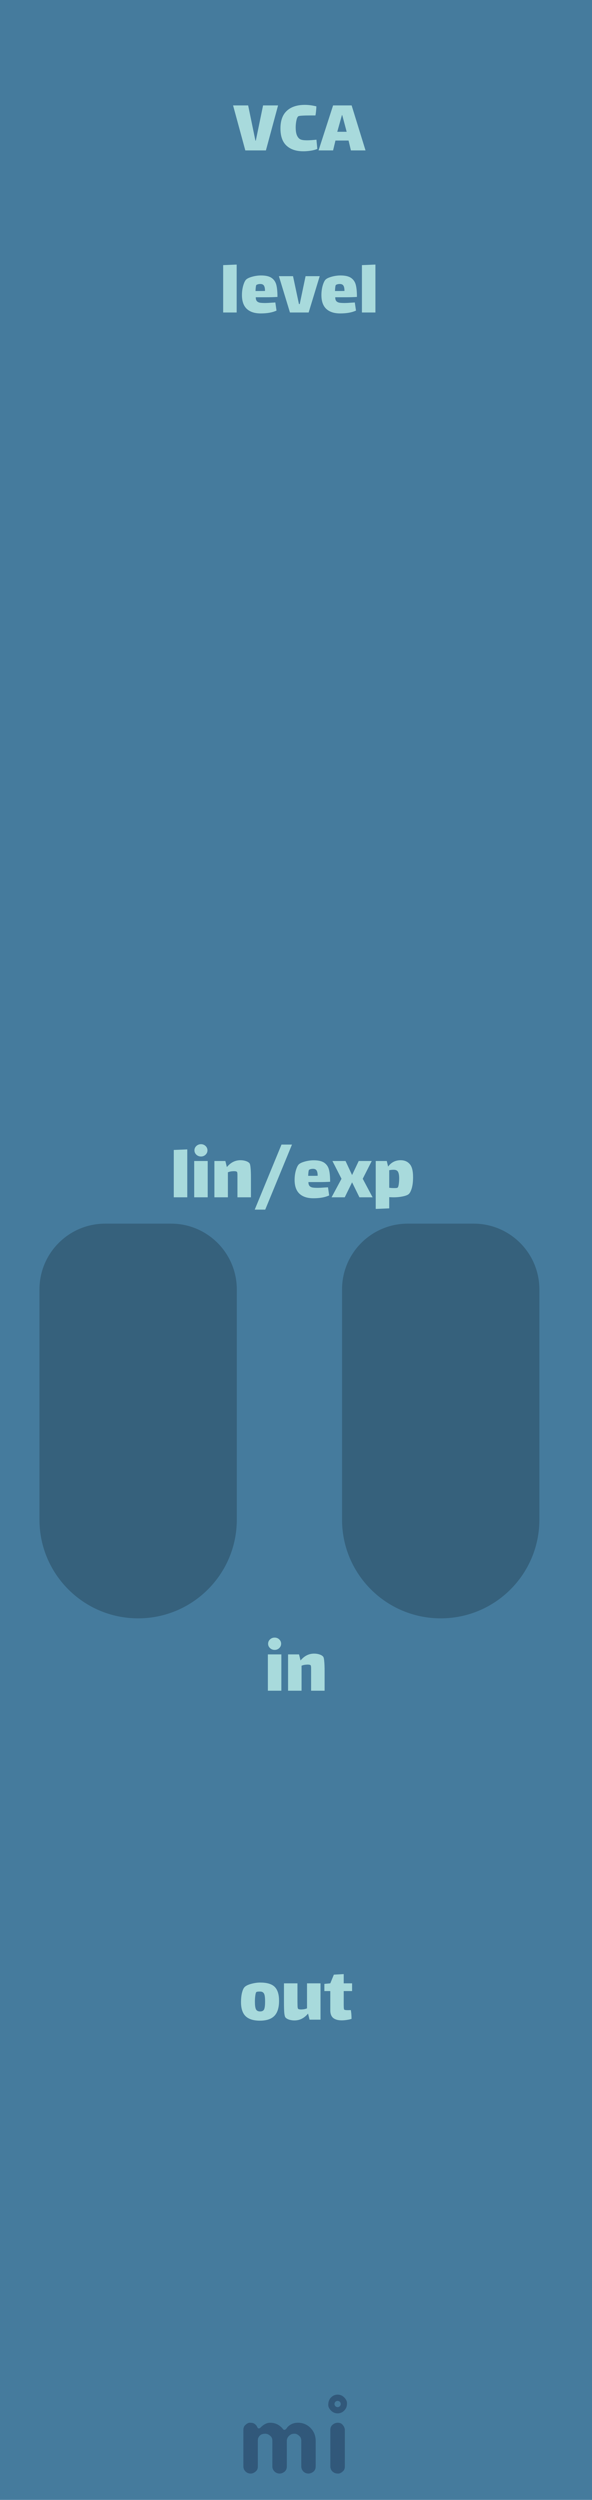 <svg width="90" height="380" viewBox="0 0 90 380" fill="none" xmlns="http://www.w3.org/2000/svg">
<rect width="90" height="380" fill="#457B9D"/>
<g opacity="0.5">
<path fill-rule="evenodd" clip-rule="evenodd" d="M38.958 375.599C38.803 375.747 38.659 375.851 38.526 375.909C38.393 375.968 38.251 375.998 38.1 375.998C37.948 375.998 37.806 375.97 37.673 375.914C37.54 375.858 37.424 375.781 37.325 375.682C37.109 375.466 37 375.209 37 374.912V369.385C37 369.082 37.078 368.847 37.232 368.68C37.498 368.408 37.75 368.272 37.988 368.272C38.226 368.272 38.404 368.296 38.522 368.346C38.639 368.395 38.738 368.457 38.818 368.531C38.924 368.624 39.002 368.723 39.055 368.828C39.108 368.933 39.151 369.011 39.185 369.06C39.219 369.11 39.275 369.134 39.352 369.134C39.429 369.134 39.496 369.11 39.551 369.06L39.709 368.902C40.16 368.482 40.612 368.272 41.063 368.272C41.861 368.272 42.519 368.599 43.039 369.255C43.088 369.323 43.15 369.357 43.224 369.357C43.354 369.357 43.486 369.256 43.619 369.055C43.752 368.854 43.966 368.674 44.263 368.513C44.56 368.352 44.906 368.272 45.302 368.272C45.698 368.272 46.058 368.344 46.383 368.49C46.707 368.635 46.99 368.834 47.231 369.088C47.738 369.62 47.992 370.263 47.992 371.017V374.912C47.992 375.382 47.769 375.713 47.324 375.905C47.188 375.967 47.044 375.998 46.893 375.998C46.741 375.998 46.599 375.97 46.466 375.914C46.333 375.858 46.217 375.781 46.118 375.682C45.908 375.46 45.803 375.203 45.803 374.912V371.045C45.803 370.736 45.726 370.504 45.571 370.349C45.299 370.077 45.049 369.941 44.82 369.941C44.591 369.941 44.412 369.971 44.282 370.029C44.152 370.088 44.034 370.17 43.929 370.275C43.713 370.492 43.605 370.742 43.605 371.026V374.912C43.605 375.382 43.385 375.713 42.946 375.905C42.81 375.967 42.666 375.998 42.515 375.998C42.363 375.998 42.22 375.97 42.083 375.914C41.947 375.858 41.83 375.781 41.731 375.682C41.515 375.466 41.406 375.209 41.406 374.912V371.045C41.406 370.736 41.329 370.504 41.174 370.349C40.902 370.077 40.618 369.941 40.321 369.941C39.826 369.941 39.483 370.133 39.292 370.516C39.23 370.64 39.199 370.779 39.199 370.934V374.912C39.199 375.215 39.118 375.444 38.958 375.599ZM50.219 369.387C50.219 369.084 50.296 368.849 50.451 368.682C50.716 368.41 51.01 368.274 51.332 368.274C51.641 368.274 51.87 368.355 52.018 368.515C52.29 368.794 52.426 369.084 52.426 369.387V374.915C52.426 375.212 52.349 375.437 52.194 375.592C51.922 375.864 51.672 376 51.443 376C51.214 376 51.032 375.971 50.896 375.912C50.76 375.853 50.642 375.777 50.543 375.685C50.327 375.474 50.219 375.218 50.219 374.915V369.387ZM51.327 365.9C51.065 365.9 50.852 365.687 50.852 365.425C50.852 365.162 51.065 364.95 51.327 364.95C51.589 364.95 51.802 365.162 51.802 365.425C51.802 365.687 51.589 365.9 51.327 365.9ZM51.327 364C51.714 364 52.048 364.142 52.329 364.425C52.611 364.709 52.752 364.996 52.752 365.287C52.752 365.577 52.713 365.807 52.635 365.978C52.558 366.148 52.456 366.297 52.329 366.424C52.048 366.708 51.714 366.849 51.327 366.849C50.94 366.849 50.606 366.708 50.324 366.424C50.043 366.141 49.902 365.857 49.902 365.574C49.902 365.092 50.043 364.709 50.324 364.425C50.606 364.142 50.94 364 51.327 364Z" fill="#1D3557"/>
</g>
<path d="M39.994 16.025H42.274L40.426 22.865H37.294L35.434 16.025H37.726L38.83 21.377H38.89L39.994 16.025ZM48.241 22.637C47.945 22.765 47.601 22.857 47.209 22.913C46.817 22.969 46.453 22.997 46.117 22.997C45.029 22.997 44.177 22.713 43.561 22.145C42.945 21.577 42.637 20.705 42.637 19.529C42.637 18.329 42.961 17.433 43.609 16.841C44.257 16.241 45.169 15.941 46.345 15.941C46.905 15.941 47.489 16.017 48.097 16.169C48.097 16.329 48.081 16.569 48.049 16.889C48.017 17.201 47.985 17.421 47.953 17.549H47.197C46.645 17.549 46.209 17.561 45.889 17.585C45.577 17.601 45.389 17.637 45.325 17.693C45.205 17.805 45.113 18.033 45.049 18.377C44.985 18.713 44.953 19.037 44.953 19.349C44.953 19.893 45.021 20.313 45.157 20.609C45.293 20.897 45.465 21.089 45.673 21.185C45.873 21.281 46.205 21.329 46.669 21.329C47.037 21.329 47.517 21.297 48.109 21.233L48.241 22.637ZM52.99 21.365H50.998L50.638 22.865H48.43L50.638 16.025H53.458L55.57 22.865H53.35L52.99 21.365ZM51.982 17.501L51.274 20.033H52.702L52.03 17.501H51.982Z" fill="#A8DADC"/>
<path d="M41.755 250.796C41.483 250.796 41.247 250.704 41.047 250.52C40.855 250.336 40.759 250.116 40.759 249.86C40.759 249.604 40.855 249.384 41.047 249.2C41.247 249.016 41.483 248.924 41.755 248.924C42.027 248.924 42.259 249.016 42.451 249.2C42.643 249.384 42.739 249.604 42.739 249.86C42.739 250.116 42.643 250.336 42.451 250.52C42.259 250.704 42.027 250.796 41.755 250.796ZM40.723 251.48H42.775V257H40.723V251.48ZM49.133 251.828C49.205 251.916 49.257 252.136 49.289 252.488C49.329 252.84 49.349 253.376 49.349 254.096V257H47.297V254.12V253.628C47.297 253.372 47.277 253.212 47.237 253.148C47.173 253.068 47.025 253.028 46.793 253.028C46.681 253.028 46.597 253.032 46.541 253.04C46.317 253.048 46.085 253.1 45.845 253.196V257H43.793V251.48H45.461L45.689 252.404C46.265 251.708 46.953 251.36 47.753 251.36C48.041 251.36 48.309 251.4 48.557 251.48C48.813 251.56 49.005 251.676 49.133 251.828Z" fill="#A8DADC"/>
<path d="M33.928 40.3L35.98 40.216V47.5H33.928V40.3ZM40.346 46.06C40.546 46.06 40.918 46.04 41.462 46C41.534 46 41.666 45.992 41.858 45.976L42.038 47.212C41.422 47.5 40.622 47.644 39.638 47.644C38.718 47.644 38.01 47.412 37.514 46.948C37.026 46.484 36.782 45.784 36.782 44.848C36.782 44.368 36.842 43.904 36.962 43.456C37.09 43.008 37.234 42.696 37.394 42.52C37.562 42.344 37.874 42.192 38.33 42.064C38.786 41.936 39.238 41.872 39.686 41.872C40.406 41.872 40.946 42 41.306 42.256C41.666 42.512 41.902 42.868 42.014 43.324C42.126 43.772 42.182 44.376 42.182 45.136C41.638 45.168 41.106 45.184 40.586 45.184H38.882C38.882 45.44 38.934 45.632 39.038 45.76C39.15 45.888 39.306 45.972 39.506 46.012C39.706 46.044 39.986 46.06 40.346 46.06ZM39.002 43.3C38.954 43.324 38.918 43.428 38.894 43.612C38.87 43.796 38.854 44.004 38.846 44.236H39.47C39.846 44.236 40.118 44.232 40.286 44.224C40.286 43.84 40.23 43.568 40.118 43.408C40.014 43.248 39.83 43.168 39.566 43.168C39.35 43.168 39.162 43.212 39.002 43.3ZM46.456 41.98H48.604L46.924 47.5H44.08L42.4 41.98H44.548L45.448 46.216H45.568L46.456 41.98ZM52.428 46.06C52.628 46.06 53 46.04 53.544 46C53.616 46 53.748 45.992 53.94 45.976L54.12 47.212C53.504 47.5 52.704 47.644 51.72 47.644C50.8 47.644 50.092 47.412 49.596 46.948C49.108 46.484 48.864 45.784 48.864 44.848C48.864 44.368 48.924 43.904 49.044 43.456C49.172 43.008 49.316 42.696 49.476 42.52C49.644 42.344 49.956 42.192 50.412 42.064C50.868 41.936 51.32 41.872 51.768 41.872C52.488 41.872 53.028 42 53.388 42.256C53.748 42.512 53.984 42.868 54.096 43.324C54.208 43.772 54.264 44.376 54.264 45.136C53.72 45.168 53.188 45.184 52.668 45.184H50.964C50.964 45.44 51.016 45.632 51.12 45.76C51.232 45.888 51.388 45.972 51.588 46.012C51.788 46.044 52.068 46.06 52.428 46.06ZM51.084 43.3C51.036 43.324 51 43.428 50.976 43.612C50.952 43.796 50.936 44.004 50.928 44.236H51.552C51.928 44.236 52.2 44.232 52.368 44.224C52.368 43.84 52.312 43.568 52.2 43.408C52.096 43.248 51.912 43.168 51.648 43.168C51.432 43.168 51.244 43.212 51.084 43.3ZM55.022 40.3L57.074 40.216V47.5H55.022V40.3Z" fill="#A8DADC"/>
<path d="M26.419 174.8L28.471 174.716V182H26.419V174.8ZM30.556 175.796C30.284 175.796 30.048 175.704 29.848 175.52C29.656 175.336 29.56 175.116 29.56 174.86C29.56 174.604 29.656 174.384 29.848 174.2C30.048 174.016 30.284 173.924 30.556 173.924C30.828 173.924 31.06 174.016 31.252 174.2C31.444 174.384 31.54 174.604 31.54 174.86C31.54 175.116 31.444 175.336 31.252 175.52C31.06 175.704 30.828 175.796 30.556 175.796ZM29.524 176.48H31.576V182H29.524V176.48ZM37.934 176.828C38.006 176.916 38.058 177.136 38.09 177.488C38.13 177.84 38.15 178.376 38.15 179.096V182H36.098V179.12V178.628C36.098 178.372 36.078 178.212 36.038 178.148C35.974 178.068 35.826 178.028 35.594 178.028C35.482 178.028 35.398 178.032 35.342 178.04C35.118 178.048 34.886 178.1 34.646 178.196V182H32.594V176.48H34.262L34.49 177.404C35.066 176.708 35.754 176.36 36.554 176.36C36.842 176.36 37.11 176.4 37.358 176.48C37.614 176.56 37.806 176.676 37.934 176.828ZM42.794 173.984H44.389L40.322 183.872H38.725L42.794 173.984ZM48.352 180.56C48.552 180.56 48.924 180.54 49.468 180.5C49.54 180.5 49.672 180.492 49.864 180.476L50.044 181.712C49.428 182 48.628 182.144 47.644 182.144C46.724 182.144 46.016 181.912 45.52 181.448C45.032 180.984 44.788 180.284 44.788 179.348C44.788 178.868 44.848 178.404 44.968 177.956C45.096 177.508 45.24 177.196 45.4 177.02C45.568 176.844 45.88 176.692 46.336 176.564C46.792 176.436 47.244 176.372 47.692 176.372C48.412 176.372 48.952 176.5 49.312 176.756C49.672 177.012 49.908 177.368 50.02 177.824C50.132 178.272 50.188 178.876 50.188 179.636C49.644 179.668 49.112 179.684 48.592 179.684H46.888C46.888 179.94 46.94 180.132 47.044 180.26C47.156 180.388 47.312 180.472 47.512 180.512C47.712 180.544 47.992 180.56 48.352 180.56ZM47.008 177.8C46.96 177.824 46.924 177.928 46.9 178.112C46.876 178.296 46.86 178.504 46.852 178.736H47.476C47.852 178.736 48.124 178.732 48.292 178.724C48.292 178.34 48.236 178.068 48.124 177.908C48.02 177.748 47.836 177.668 47.572 177.668C47.356 177.668 47.168 177.712 47.008 177.8ZM51.918 179.18L50.538 176.48H52.53L53.526 178.616L54.534 176.48H56.514L55.146 179.18L56.646 182H54.642L53.526 179.72L52.41 182H50.406L51.918 179.18ZM60.913 176.36C61.489 176.36 61.945 176.552 62.281 176.936C62.625 177.312 62.797 177.972 62.797 178.916C62.797 179.62 62.729 180.196 62.593 180.644C62.457 181.084 62.301 181.376 62.125 181.52C61.949 181.664 61.641 181.78 61.201 181.868C60.769 181.956 60.321 182 59.857 182C59.721 182 59.493 181.992 59.173 181.976V183.68L57.121 183.764V176.48H58.801L59.005 177.332C59.213 177.036 59.477 176.8 59.797 176.624C60.125 176.448 60.497 176.36 60.913 176.36ZM60.433 180.536C60.521 180.472 60.585 180.292 60.625 179.996C60.665 179.692 60.685 179.404 60.685 179.132C60.685 178.684 60.629 178.352 60.517 178.136C60.405 177.92 60.181 177.812 59.845 177.812C59.605 177.812 59.381 177.836 59.173 177.884V180.548L59.509 180.584C59.613 180.592 59.761 180.596 59.953 180.596C60.225 180.596 60.385 180.576 60.433 180.536Z" fill="#A8DADC"/>
<path d="M39.508 307.156C38.548 307.156 37.828 306.932 37.348 306.484C36.876 306.028 36.64 305.312 36.64 304.336C36.64 303.8 36.688 303.332 36.784 302.932C36.888 302.524 37.012 302.24 37.156 302.08C37.34 301.872 37.676 301.7 38.164 301.564C38.66 301.428 39.124 301.36 39.556 301.36C40.588 301.36 41.324 301.58 41.764 302.02C42.204 302.46 42.424 303.164 42.424 304.132C42.424 305.172 42.188 305.936 41.716 306.424C41.244 306.912 40.508 307.156 39.508 307.156ZM39.544 305.752C39.856 305.752 40.06 305.644 40.156 305.428C40.252 305.204 40.3 304.812 40.3 304.252C40.3 303.86 40.28 303.56 40.24 303.352C40.2 303.136 40.124 302.98 40.012 302.884C39.908 302.78 39.744 302.728 39.52 302.728C39.2 302.728 39.016 302.756 38.968 302.812C38.904 302.868 38.852 303.044 38.812 303.34C38.772 303.636 38.752 303.944 38.752 304.264C38.752 304.808 38.804 305.192 38.908 305.416C39.02 305.64 39.232 305.752 39.544 305.752ZM48.727 301.48V307H47.059L46.831 306.076C46.255 306.772 45.567 307.12 44.767 307.12C44.479 307.12 44.207 307.08 43.951 307C43.703 306.92 43.515 306.804 43.387 306.652C43.315 306.564 43.259 306.344 43.219 305.992C43.187 305.64 43.171 305.104 43.171 304.384V301.48H45.223V304.36C45.223 304.52 45.227 304.708 45.235 304.924C45.243 305.14 45.267 305.276 45.307 305.332C45.363 305.412 45.523 305.452 45.787 305.452L45.979 305.44C46.203 305.432 46.435 305.38 46.675 305.284V301.48H48.727ZM52.255 304.732C52.255 304.876 52.259 305.028 52.267 305.188C52.275 305.34 52.299 305.436 52.339 305.476C52.395 305.532 52.591 305.56 52.927 305.56L53.335 305.548C53.407 305.932 53.443 306.376 53.443 306.88C53.291 306.936 53.067 306.988 52.771 307.036C52.483 307.084 52.207 307.108 51.943 307.108C51.391 307.108 50.963 306.988 50.659 306.748C50.363 306.5 50.215 306.12 50.215 305.608V302.656H49.315V301.564L50.215 301.48L50.755 300.16L52.255 300.076V301.48H53.527V302.656H52.255V304.732Z" fill="#A8DADC"/>
<path d="M6 196C6 190.477 10.477 186 16 186H26C31.523 186 36 190.477 36 196V231C36 239.284 29.284 246 21 246C12.716 246 6 239.284 6 231V196Z" fill="#36617C"/>
<path d="M52 196C52 190.477 56.477 186 62 186H72C77.523 186 82 190.477 82 196V231C82 239.284 75.284 246 67 246C58.716 246 52 239.284 52 231V196Z" fill="#36617C"/>
</svg>
